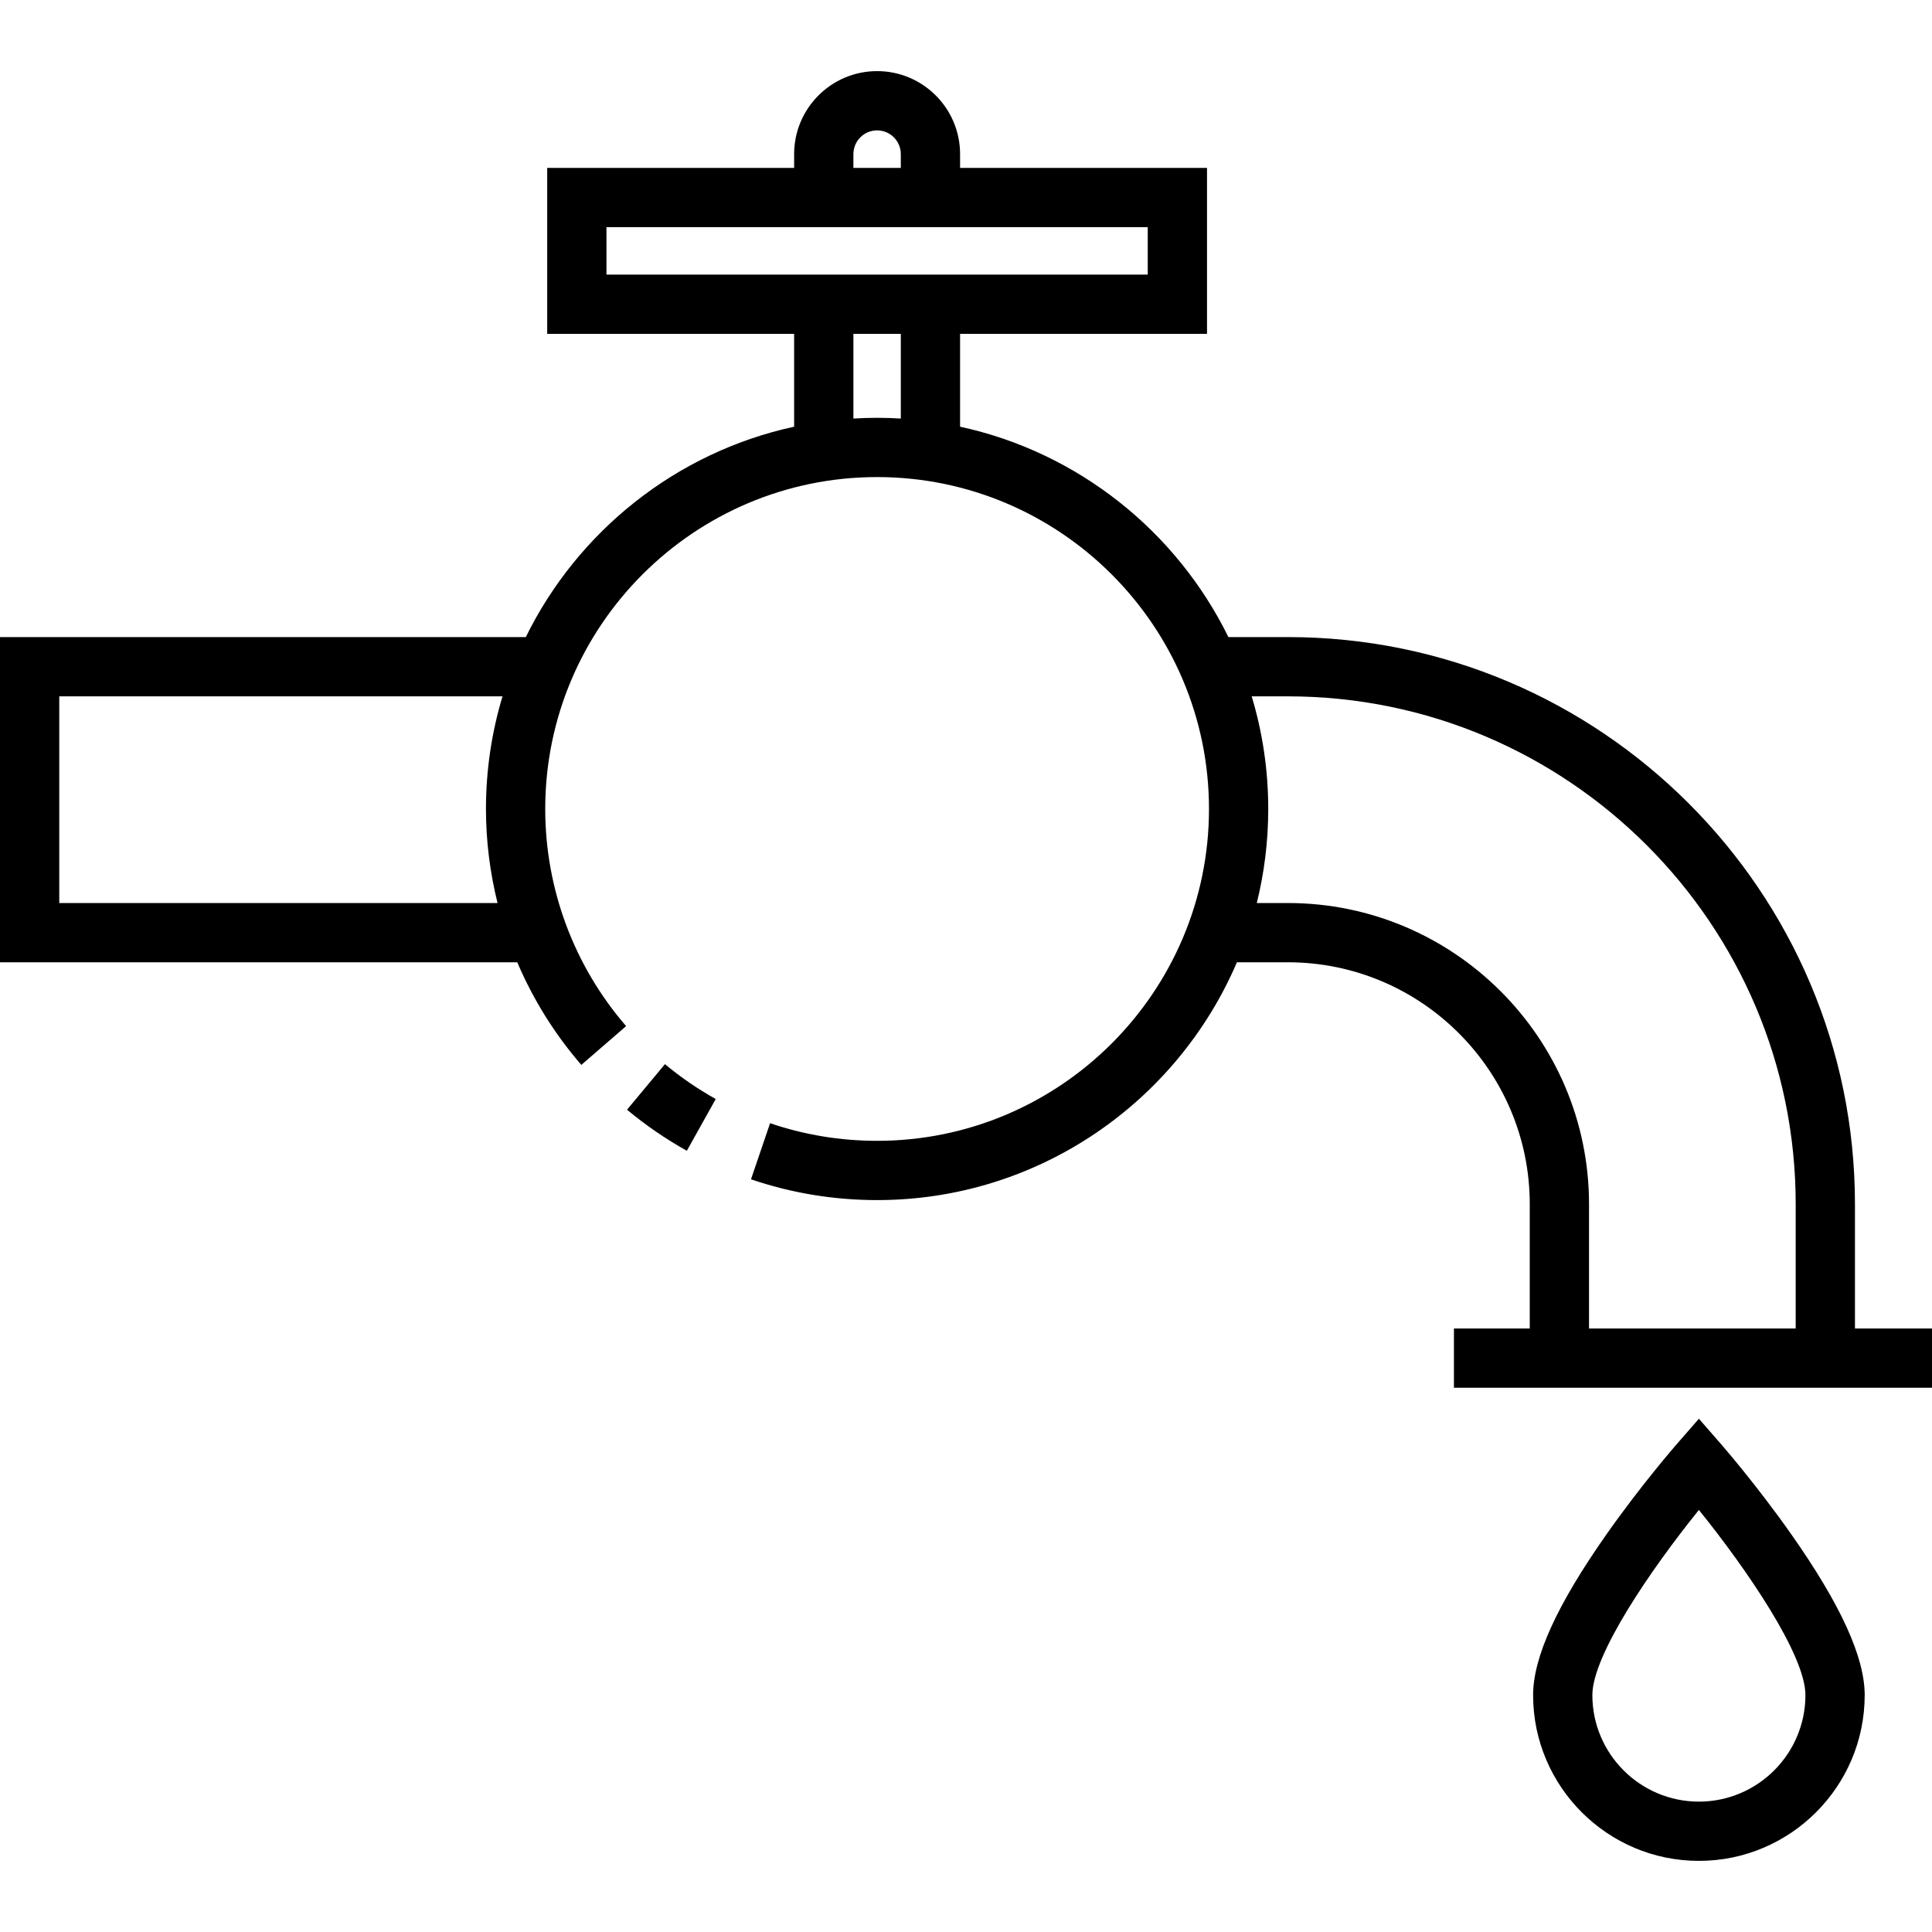 <?xml version="1.0" encoding="iso-8859-1"?>
<!-- Generator: Adobe Illustrator 19.0.0, SVG Export Plug-In . SVG Version: 6.00 Build 0)  -->
<svg version="1.1" id="Layer_1" xmlns="http://www.w3.org/2000/svg" xmlns:xlink="http://www.w3.org/1999/xlink" x="0px" y="0px"
	 viewBox="0 0 512 512" style="enable-background:new 0 0 512 512;" xml:space="preserve">
<g>
	<g>
		<path d="M491.583,352.065L491.583,352.065v-32.95c0-82.865-67.417-150.281-150.281-150.281H325.54
			c-13.77-28.031-39.83-48.972-71.109-55.756V88.474h65.44V44.499h-65.441v-3.665c0-12.125-9.864-21.988-21.988-21.988
			s-21.988,9.863-21.988,21.988v3.665h-65.44v43.975h65.44v24.604c-31.28,6.784-57.34,27.724-71.109,55.756H0v86.181h137.082
			c4.183,9.819,9.884,19.007,16.976,27.196l11.873-10.282c-13.827-15.964-21.44-36.402-21.44-57.549
			c0-48.497,39.455-87.951,87.951-87.951c48.496,0,87.951,39.454,87.951,87.951c0,48.497-39.455,87.951-87.951,87.951
			c-9.714,0-19.256-1.571-28.359-4.67l-5.061,14.868c10.736,3.654,21.98,5.507,33.42,5.507c42.741,0,79.52-26.004,95.354-63.021
			h13.505c35.345,0,64.101,28.755,64.101,64.099v32.95h-20.093v15.706H512v-15.706H491.583z M131.852,239.31H15.706v-54.77H133.17
			c-2.847,9.455-4.385,19.471-4.385,29.841C128.785,222.847,129.845,231.21,131.852,239.31z M226.159,40.834
			c0-3.465,2.818-6.282,6.282-6.282s6.282,2.818,6.282,6.282v3.665h-12.564V40.834z M160.72,72.769V60.204h143.444v12.564H160.72z
			 M238.724,110.92c-2.079-0.125-4.172-0.196-6.282-0.196s-4.203,0.071-6.282,0.196V88.474h12.564V110.92z M475.877,352.065h-54.77
			v-32.95c0-44.005-35.8-79.805-79.805-79.805h-8.241c1.98-7.989,3.037-16.338,3.037-24.93c0-10.37-1.538-20.386-4.385-29.841h9.589
			c74.205,0,134.575,60.37,134.575,134.575V352.065z"/>
	</g>
</g>
<g>
	<g>
		<path d="M176.215,282.014l-10.048,12.071c4.93,4.104,10.266,7.766,15.856,10.884l7.651-13.717
			C184.929,288.606,180.401,285.497,176.215,282.014z"/>
	</g>
</g>
<g>
	<g>
		<path d="M474.691,406.581c-9.152-13.018-18.169-23.382-18.549-23.818l-5.917-6.782l-5.917,6.783
			c-0.379,0.436-9.397,10.799-18.549,23.818c-13.103,18.635-19.472,32.582-19.472,42.634c0,24.226,19.71,43.937,43.938,43.937
			c24.227,0,43.938-19.71,43.938-43.938C494.163,439.162,487.794,425.217,474.691,406.581z M450.225,477.448
			c-15.567,0-28.232-12.665-28.232-28.232c0-10.625,15.495-33.291,28.232-49.061c12.737,15.769,28.232,38.435,28.232,49.061
			C478.457,464.783,465.792,477.448,450.225,477.448z"/>
	</g>
</g>
<g>
</g>
<g>
</g>
<g>
</g>
<g>
</g>
<g>
</g>
<g>
</g>
<g>
</g>
<g>
</g>
<g>
</g>
<g>
</g>
<g>
</g>
<g>
</g>
<g>
</g>
<g>
</g>
<g>
</g>
</svg>

